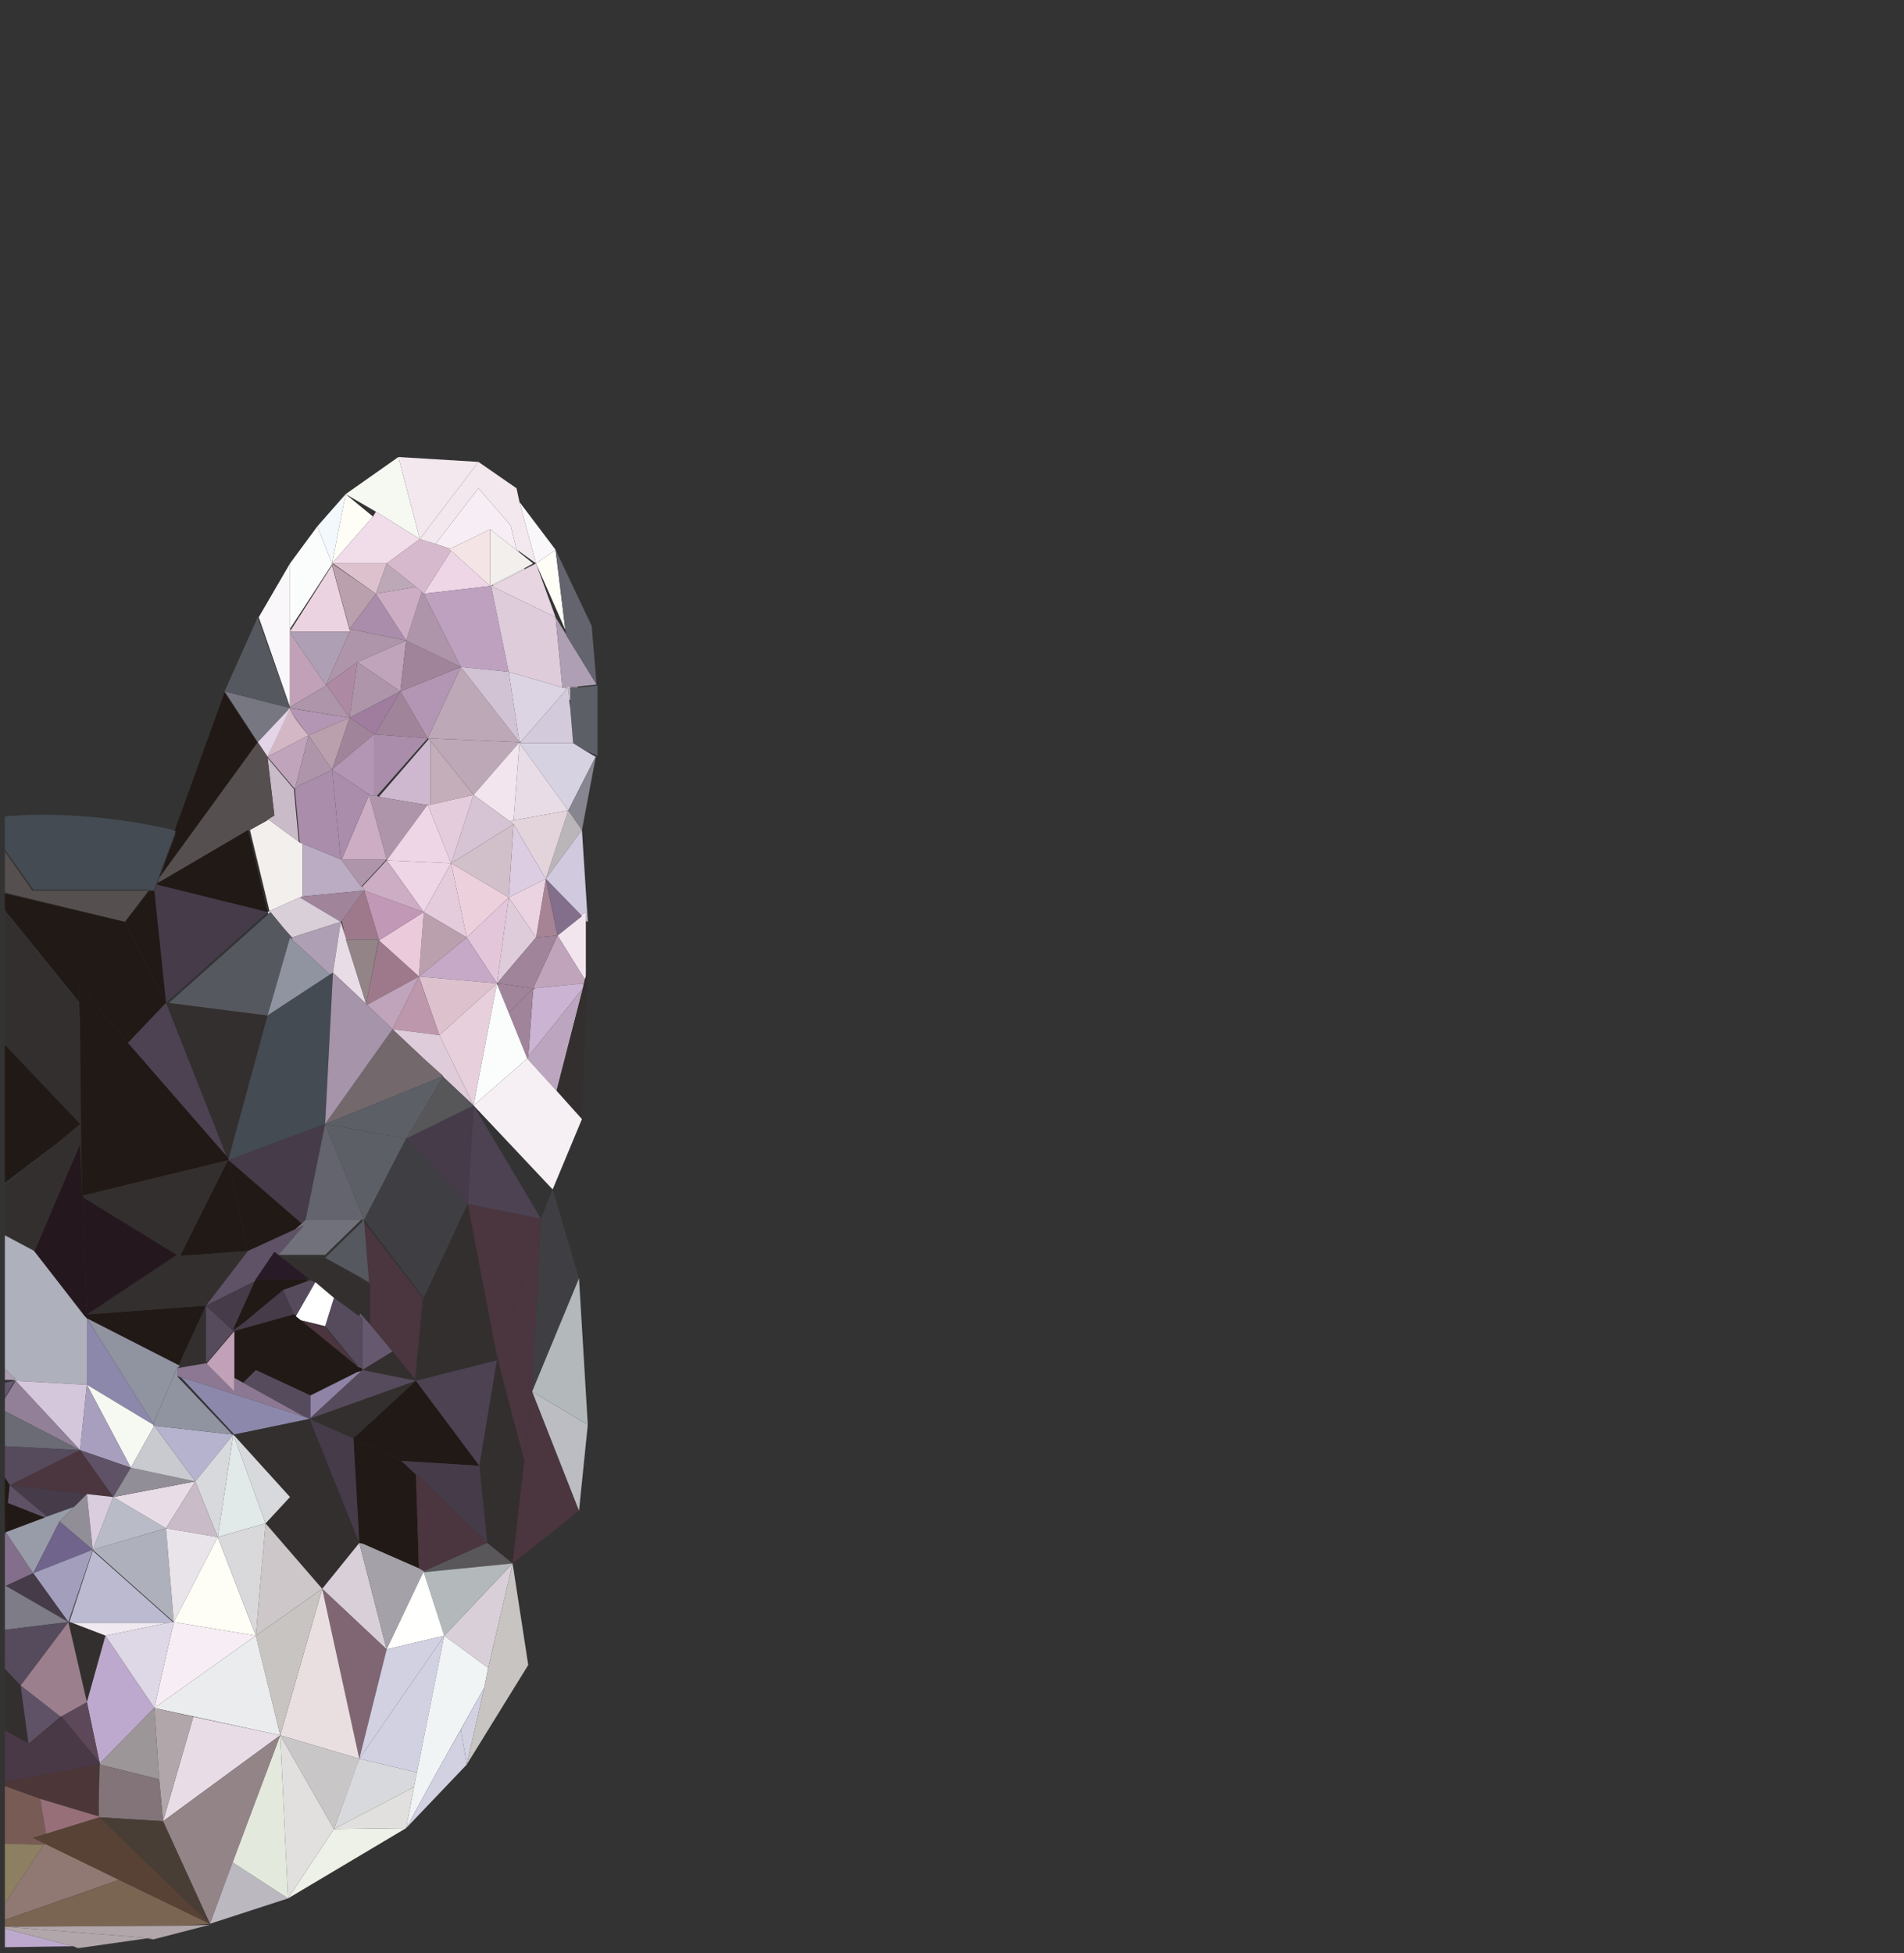 <?xml version="1.0" encoding="utf-8"?>
<!-- Generator: Adobe Illustrator 21.0.2, SVG Export Plug-In . SVG Version: 6.00 Build 0)  -->
<svg version="1.1" id="Capa_1" xmlns="http://www.w3.org/2000/svg" xmlns:xlink="http://www.w3.org/1999/xlink" x="0px" y="0px"
	 viewBox="0 0 195 200" style="enable-background:new 0 0 195 200;" xml:space="preserve">
<rect x="0" y="0" width="195" height="200" fill="#333333" stroke="none"/>
<style type="text/css">
	.st0{fill:none;}
	.st1{fill:#F7EDF4;}
	.st2{fill:#564F4F;}
	.st3{fill:#211915;}
	.st4{fill:#777782;}
	.st5{fill:#56585F;}
	.st6{fill:#FAF7FA;}
	.st7{fill:#FBFCFC;}
	.st8{fill:#F2F8FC;}
	.st9{fill:#FEFDF6;}
	.st10{fill:#F6F8F2;}
	.st11{fill:#F1DDE9;}
	.st12{fill:#DDC2CE;}
	.st13{fill:#BAA0AD;}
	.st14{fill:#ECD3E1;}
	.st15{fill:#C1A1B7;}
	.st16{fill:#AF9FB4;}
	.st17{fill:#A98DAA;}
	.st18{fill:#AE95A9;}
	.st19{fill:#AD89A4;}
	.st20{fill:#C0A4BB;}
	.st21{fill:#A0849A;}
	.st22{fill:#A07C9E;}
	.st23{fill:#B396B3;}
	.st24{fill:#D4B7C4;}
	.st25{fill:#E1D5E7;}
	.st26{fill:#CDB8D0;}
	.st27{fill:#C4AEB9;}
	.st28{fill:#BCA8B7;}
	.st29{fill:#CCADC3;}
	.st30{fill:#D7B9CE;}
	.st31{fill:#EED6E6;}
	.st32{fill:#BEA1BF;}
	.st33{fill:#D1C3D4;}
	.st34{fill:#DCD4E2;}
	.st35{fill:#DFCCDB;}
	.st36{fill:#E7D5E2;}
	.st37{fill:#F4E4E6;}
	.st38{fill:#F3EFED;}
	.st39{fill:#63646D;}
	.st40{fill:#F3E8ED;}
	.st41{fill:#5D5F67;}
	.st42{fill:#D3CADB;}
	.st43{fill:#D6D2E2;}
	.st44{fill:#87858F;}
	.st45{fill:#E8DCE6;}
	.st46{fill:#F2E5EE;}
	.st47{fill:#BAB5B8;}
	.st48{fill:#E3D3DB;}
	.st49{fill:#D1CADF;}
	.st50{fill:#A68494;}
	.st51{fill:#836F8B;}
	.st52{fill:#DCCDE3;}
	.st53{fill:#D1BFC9;}
	.st54{fill:#D6C4D4;}
	.st55{fill:#E4CCDD;}
	.st56{fill:#ECD1DC;}
	.st57{fill:#E4C6DB;}
	.st58{fill:#C5A9C7;}
	.st59{fill:#EACADB;}
	.st60{fill:#C198B6;}
	.st61{fill:#C9BBC8;}
	.st62{fill:#BBABC3;}
	.st63{fill:#9E798B;}
	.st64{fill:#D9CFD9;}
	.st65{fill:#928487;}
	.st66{fill:#BD97AC;}
	.st67{fill:#CBB3D3;}
	.st68{fill:#E7D0DB;}
	.st69{fill:#BCA6BF;}
	.st70{fill:#332F2E;}
	.st71{fill:#F6F0F5;}
	.st72{fill:#453B49;}
	.st73{fill:#9093A0;}
	.st74{fill:#4D4252;}
	.st75{fill:#444B52;}
	.st76{fill:#4B353E;}
	.st77{fill:#57575A;}
	.st78{fill:#73696C;}
	.st79{fill:#A694AA;}
	.st80{fill:#3F3F43;}
	.st81{fill:#71717B;}
	.st82{fill:#5F5266;}
	.st83{fill:#564B5D;}
	.st84{fill:#66596F;}
	.st85{fill:#291A28;}
	.st86{fill:#FFFFFF;}
	.st87{fill:#8F83A6;}
	.st88{fill:#8C7892;}
	.st89{fill:#8C88AB;}
	.st90{fill:#AEB0BB;}
	.st91{fill:#D4C6DB;}
	.st92{fill:#928099;}
	.st93{fill:#6A6B74;}
	.st94{fill:#A89FBE;}
	.st95{fill:#989CA8;}
	.st96{fill:#928E97;}
	.st97{fill:#70648C;}
	.st98{fill:#A29EBC;}
	.st99{fill:#7D7C87;}
	.st100{fill:#B9BCC6;}
	.st101{fill:#DACDDE;}
	.st102{fill:#C9CACF;}
	.st103{fill:#B5B3CE;}
	.st104{fill:#595759;}
	.st105{fill:#B3B8BB;}
	.st106{fill:#A5A1A9;}
	.st107{fill:#FFFFFD;}
	.st108{fill:#D8D9DD;}
	.st109{fill:#E1E9E9;}
	.st110{fill:#BBBAD1;}
	.st111{fill:#E9E4E9;}
	.st112{fill:#CDC7C9;}
	.st113{fill:#D9D8DA;}
	.st114{fill:#F1E9F0;}
	.st115{fill:#DED8E6;}
	.st116{fill:#BDA9CD;}
	.st117{fill:#806673;}
	.st118{fill:#D2D1E2;}
	.st119{fill:#E9DFE0;}
	.st120{fill:#C7C4C1;}
	.st121{fill:#EBECEE;}
	.st122{fill:#B1A6A9;}
	.st123{fill:#9D9699;}
	.st124{fill:#827478;}
	.st125{fill:#5C4859;}
	.st126{fill:#9C7F8C;}
	.st127{fill:#493845;}
	.st128{fill:#4C3638;}
	.st129{fill:#966F78;}
	.st130{fill:#795B56;}
	.st131{fill:#8D7F61;}
	.st132{fill:#8F7972;}
	.st133{fill:#7A6452;}
	.st134{fill:#C9C6C8;}
	.st135{fill:#BBB8C0;}
	.st136{fill:#E1E0DE;}
	.st137{fill:#E4E9DE;}
	.st138{fill:#EDF1E7;}
	.st139{fill:#F1F4F5;}
	.st140{fill:#584235;}
	.st141{fill:#493E36;}
	.st142{fill:#BCBDC2;}
	.st143{fill:#24171E;}
</style>
<g>
	<polygon class="st0" points="9.5,158.8 17.7,166.1 17.8,166.1 9.5,158.7 7,166.1 7.1,166.1 	"/>
	<polygon class="st0" points="24,136.3 23.9,136.3 21.1,139.6 21.1,139.6 21.2,139.7 21.2,139.6 	"/>
	<path class="st0" d="M0.5,39.6v44.3c3.1-0.2,9.4-0.5,17.3,1.4L23,70.8l3.4-7.7l3.3,9.4l0,0l-3.2-9.4l3.3-5.4l2.8-3.8l0,0l3-3.3
		l5.4-3.8l8.1,0.5L53,50l0.4,1.4l3.7,4.8l3.7,7.9l0.6,5.9l-1.9,0.2v0.1l2.1-0.2v7.2l-1.7-0.6l1.3,0.7v-0.1v0.1l0,0l0,0l-1.4,7.4
		l0.6,9.4l-0.2-0.2v5.8l0.2-0.8l-0.6,14.6v0.9l0,0l0,0l0,0l0,0l-3,7.2l2.6,9.1l0.9,15l-0.9,8.8l-6.8,5.4l1.6,10.4l-6.3,10.2
		l-6.2,6.5l-12.1,7.2l-8,2.6l-2.8,0.2h2.8l-5.8,1.5l-0.6-0.1l-7,0.9l-0.5-0.2l-7,0.1v0.6h65.2V39.6H0.5z"/>
	<polygon class="st0" points="3,178.5 3,178.5 6.3,175.8 6.2,175.8 	"/>
	<polygon class="st0" points="8.9,135.1 8.9,135.3 8.9,135.2 	"/>
	<polygon class="st0" points="36.6,139.9 36.6,139.8 33.3,135.8 33.3,135.8 30.8,135.2 30.8,135.2 33.2,135.8 	"/>
	<polygon class="st0" points="15.7,145.9 15.7,145.9 8.9,141.8 8.9,141.8 8.9,141.8 	"/>
	<polygon class="st0" points="1,152.1 0.6,156.9 0.8,153.9 	"/>
	<path class="st0" d="M44.5,181.9l-2.9,5.3L44.5,181.9z"/>
	<polygon class="st0" points="8.9,134.6 8.9,134.6 21,133.7 21,133.7 	"/>
	<polygon class="st0" points="49,50 44.6,55.7 43,55.2 44.6,55.7 	"/>
	<polygon class="st0" points="37.1,125 37.3,124.9 37.1,124.9 	"/>
	<polygon class="st0" points="31.7,145.3 31.4,145.2 31.5,145.2 	"/>
	<polygon class="st0" points="28.7,177.7 21.5,197 23.8,190.7 	"/>
	<polygon class="st0" points="43.3,132.9 42.5,141.2 42.6,141.4 43.4,132.9 37.3,124.9 37.3,125.2 	"/>
	<polygon class="st0" points="1.3,197.3 0.5,197.3 0.5,197.3 0.6,197.3 	"/>
	<polygon class="st0" points="33.4,128.9 37.1,131 37.1,130.9 33.3,128.8 37.1,125.1 37.1,124.9 37,124.9 33.3,128.5 28.5,128.5 
		29,128.9 	"/>
	<polygon class="st0" points="34,57.9 35.8,64.5 35.8,64.4 34,57.8 29.7,64.4 29.8,64.5 	"/>
	<polygon class="st0" points="53.4,75.9 53.2,76 53.2,76.1 	"/>
	<polygon class="st0" points="51,100.7 50.9,100.7 51,101 	"/>
	<polygon class="st0" points="30.1,80.8 30.6,86.2 30.7,86.3 30.2,80.8 27.4,77.5 27.4,77.6 	"/>
	<polygon class="st0" points="44.5,181.9 47.2,177.1 49.6,172.8 49.6,172.8 	"/>
	<polygon class="st0" points="36.6,140.5 31.8,142.9 31.8,142.9 	"/>
	<polygon class="st0" points="10.1,180.7 10.1,184.6 10.2,180.7 	"/>
	<polygon class="st0" points="5.8,117.1 0.5,121.1 0.5,121.4 5.8,117.2 	"/>
	<path class="st0" d="M54.5,142.5l0.9-17.7L54.5,142.5z"/>
	<polygon class="st0" points="39.6,57.7 38.5,60.8 34.1,57.7 34,57.7 38.5,60.8 39.6,57.7 43,55.2 43,55.2 	"/>
	<polygon class="st0" points="24.9,135.5 24,136.1 23.9,136.3 23.9,136.3 	"/>
	<polygon class="st0" points="54.6,57.7 53.7,58.2 53.7,58.3 54.9,57.7 53.1,56.4 53.1,56.5 	"/>
	<polygon class="st0" points="27.4,104 17.3,102.7 27.5,93.6 27.4,93.4 17,102.7 27.4,104 	"/>
	<polygon class="st0" points="31.5,131.1 31.2,131.3 31.6,131.2 	"/>
	<polygon class="st0" points="58.4,72.5 58.4,71.7 58.3,71.7 	"/>
	<polygon class="st0" points="43.5,108.5 43.5,108.5 48.5,113.2 40.2,105.4 	"/>
	<polygon class="st0" points="27.4,93.4 27.6,93.3 25.6,85 27.4,84 27.3,84 27.3,84 16.2,90.4 16.2,90.4 25.4,85 	"/>
	<polygon class="st0" points="0.5,156.8 0.5,157.1 0.6,156.9 	"/>
	<polygon class="st0" points="57.9,64.5 54.9,57.7 56.9,63.2 61.1,70.1 58,65.1 	"/>
	<polygon class="st0" points="50.3,60 50.3,60 50.6,59.9 50.4,59.9 	"/>
	<polygon class="st0" points="8.2,148.5 0.5,144.5 0.5,144.5 	"/>
	<polygon class="st0" points="38.5,52.4 35.4,50.6 38.2,52.9 	"/>
	<polygon class="st0" points="15.8,174.9 19.8,175.8 28.7,177.7 	"/>
	<polygon class="st0" points="38.8,96.2 37.5,102.8 37.5,102.8 38.8,96.3 	"/>
	<path class="st0" d="M34.9,88L34.9,88L34.9,88z"/>
	<polygon class="st0" points="37.5,102.8 35.4,96.2 35,94.3 34.9,94.4 	"/>
	<polygon class="st0" points="39.6,88 37,90.8 37.1,90.8 39.6,88.1 	"/>
	<polygon class="st0" points="36.6,180.7 34.2,187.3 36.8,180.1 	"/>
	<polygon class="st0" points="55.4,124.8 56.6,121.8 48.5,113.2 	"/>
	<polygon class="st0" points="38.6,81.5 38.8,81.6 43.9,75.7 43.8,75.6 38.4,75.2 38.4,75.2 43.8,75.6 	"/>
	<polygon class="st0" points="15.3,91.2 15.2,91.2 12.8,94.4 0.5,91.4 0.5,91.5 12.8,94.4 	"/>
	<polygon class="st0" points="8.6,134.7 8.6,134.6 3.5,128.1 3.6,128 0.5,126.4 0.5,126.5 3.5,128.1 	"/>
	<polygon class="st0" points="8.1,102.6 0.5,93.2 0.5,93.4 8,102.7 8.1,104.8 0.5,105 0.5,105 8.2,104.8 	"/>
	<polygon class="st0" points="1.6,141.4 1.3,141.3 0.5,141.3 0.5,141.6 1.5,141.4 0.5,143.1 0.5,143.2 	"/>
	<polygon class="st0" points="43.5,82.4 43.8,82.4 43.9,82.4 	"/>
	<polygon class="st0" points="34.1,99.6 34.1,99.6 34.9,94.4 	"/>
	<polygon class="st0" points="21,133.9 18.3,139.8 18.3,139.8 	"/>
	<path class="st0" d="M29.7,72.5c0,0.1,0.1,0.2,0.2,0.3L29.7,72.5z"/>
	<polygon class="st0" points="24,146.9 18.6,141.1 18.2,140.9 18.2,141 23.8,146.9 23.9,146.9 	"/>
	<polygon class="st1" points="50.6,59.9 53.7,58.3 53.7,58.2 50.4,59.9 	"/>
	<polygon class="st1" points="46.1,56.2 50.2,54.2 53.1,56.5 53.1,56.4 52.9,56.3 52.3,53.8 49,50 44.6,55.7 	"/>
	<polygon class="st2" points="15.2,91.2 3.3,91.2 0.5,87.2 0.5,91.4 12.8,94.4 	"/>
	<path class="st3" d="M16.3,89.9l10.1-13.8L23,70.9l-5.2,14.4c0.1,0,0.2,0,0.2,0.1L16.3,89.9z"/>
	<polygon class="st4" points="29.7,72.5 23,70.8 26.4,76 	"/>
	<polygon class="st5" points="26.4,63.2 23,70.8 29.7,72.5 	"/>
	<polygon class="st6" points="29.7,64.8 29.7,64.7 29.7,64.6 29.7,64.4 29.7,57.7 26.5,63.2 29.7,72.4 29.7,72.4 	"/>
	<polygon class="st7" points="34.1,57.7 34,57.7 34,57.7 34,57.7 	"/>
	<polygon class="st7" points="34,57.8 34,57.7 32.5,53.9 29.7,57.7 29.7,64.4 	"/>
	<polygon class="st8" points="34,57.7 34,57.7 34,57.7 35.4,50.6 32.5,53.9 32.5,53.9 	"/>
	<path class="st9" d="M34,57.7L34,57.7L34,57.7z"/>
	<polygon class="st9" points="34,57.7 38.2,52.9 35.4,50.6 	"/>
	<polygon class="st10" points="38.5,52.4 43,55.2 40.8,46.8 35.4,50.6 	"/>
	<path class="st10" d="M43,55.2L43,55.2L43,55.2z"/>
	<polygon class="st11" points="39.6,57.7 43,55.2 43,55.2 43,55.2 38.5,52.4 38.5,52.4 38.2,52.9 34,57.7 34,57.7 	"/>
	<polygon class="st12" points="34.1,57.7 38.5,60.8 39.6,57.7 34,57.7 34,57.7 34,57.7 	"/>
	<polygon class="st13" points="38.5,60.8 34,57.7 34,57.7 34,57.8 35.8,64.4 	"/>
	<polygon class="st14" points="29.8,64.5 29.8,64.7 35.8,64.7 35.8,64.5 34,57.9 	"/>
	<polygon class="st14" points="29.7,64.6 29.7,64.7 29.7,64.7 	"/>
	<polygon class="st15" points="29.7,72.4 33.4,70.2 29.7,64.8 	"/>
	<polygon class="st15" points="29.8,64.7 29.8,64.5 29.7,64.4 29.7,64.6 29.7,64.7 	"/>
	<polygon class="st16" points="35.8,64.7 29.8,64.7 29.7,64.7 29.7,64.7 29.7,64.8 33.4,70.2 33.4,70.1 	"/>
	<polygon class="st17" points="35.8,64.4 41.6,65.6 38.5,60.8 	"/>
	<polygon class="st18" points="36.6,67.8 41.6,65.6 35.8,64.4 35.8,64.5 35.8,64.7 33.4,70.1 	"/>
	<polygon class="st19" points="36.6,67.8 33.4,70.1 35.8,73.5 	"/>
	<polygon class="st20" points="36.6,67.8 41,70.8 41.6,65.6 	"/>
	<polygon class="st18" points="36.6,67.8 35.8,73.5 41,70.8 	"/>
	<polygon class="st21" points="41,70.8 38.4,75.2 43.8,75.6 	"/>
	<polygon class="st22" points="41,70.8 35.8,73.5 38.4,75.2 	"/>
	<polygon class="st21" points="38.3,75.2 38.4,75.2 38.4,75.2 35.8,73.5 34,78.8 	"/>
	<path class="st23" d="M31.6,75.3L31.6,75.3l4.2-1.8l-6.2-1l0.2,0.3C30.2,73.6,31.6,75.3,31.6,75.3z"/>
	<polygon class="st18" points="33.4,70.1 33.4,70.2 29.7,72.4 29.7,72.4 29.7,72.5 35.8,73.5 	"/>
	<polygon class="st13" points="34,78.8 35.8,73.5 31.6,75.3 34,78.8 	"/>
	<path class="st24" d="M31.6,75.3c0,0-1.4-1.6-1.8-2.5c-0.1-0.2-0.2-0.2-0.2-0.3l-2.2,5L31.6,75.3z"/>
	<polygon class="st25" points="27.4,77.5 29.7,72.5 26.4,76 	"/>
	<polygon class="st20" points="31.6,75.3 27.4,77.5 30.2,80.8 	"/>
	<polygon class="st18" points="30.2,80.8 30.7,80.4 33.9,78.9 33.9,78.8 34,78.8 31.6,75.3 31.6,75.3 	"/>
	<polygon class="st23" points="37.7,81.3 37.8,81.2 37.8,81.4 38.3,81.5 38.3,75.2 34,78.8 34,78.8 33.9,78.8 33.9,78.9 34,78.8 	
		"/>
	<polygon class="st17" points="38.3,81.5 38.6,81.5 43.8,75.6 38.4,75.2 38.3,75.2 	"/>
	<polygon class="st26" points="43.9,82.4 44.1,82.4 44.1,75.9 43.9,75.7 38.8,81.6 43.5,82.4 	"/>
	<polygon class="st27" points="48.5,81.4 44.1,75.9 44.1,82.4 	"/>
	<polygon class="st28" points="43.8,75.6 43.9,75.7 44.1,75.9 48.5,81.4 53.2,76 	"/>
	<polygon class="st28" points="43.8,75.6 53.2,76 47.2,68.3 	"/>
	<polygon class="st23" points="47.2,68.3 41,70.8 43.8,75.6 	"/>
	<polygon class="st21" points="41.6,65.6 41,70.8 47.2,68.3 	"/>
	<polygon class="st18" points="43.4,60.8 43.2,60.6 41.6,65.6 47.2,68.3 	"/>
	<polygon class="st29" points="42.6,60.1 38.5,60.8 41.6,65.6 43.2,60.6 	"/>
	<polygon class="st28" points="39.6,57.7 38.5,60.8 42.6,60.1 	"/>
	<polygon class="st30" points="42.6,60.1 43.2,60.6 43.4,60.8 46.2,56.4 46,56.3 46.1,56.2 44.6,55.7 43,55.2 39.6,57.7 	"/>
	<polygon class="st31" points="50.3,60 50.3,60 50.2,60 46.2,56.4 43.4,60.8 	"/>
	<polygon class="st32" points="52.1,68.8 50.3,60 43.4,60.8 47.2,68.3 	"/>
	<polygon class="st33" points="53.2,76 52.1,68.8 47.2,68.3 	"/>
	<polygon class="st34" points="53.2,76 53.4,75.9 58.1,70.5 57.6,70.4 57.6,70.4 57.6,70.4 52.1,68.8 	"/>
	<polygon class="st34" points="58.4,71.7 58.4,70.6 58.2,70.5 58.3,71.7 	"/>
	<polygon class="st35" points="58.1,70.5 58.2,70.4 58.2,70.5 58.4,70.6 58.4,70.4 59.2,70.4 59.1,70.3 57.6,70.4 	"/>
	<polygon class="st35" points="52.1,68.8 57.6,70.4 56.9,63.2 50.3,60 	"/>
	<polygon class="st16" points="57.6,70.4 57.6,70.4 57.6,70.4 59.1,70.3 61.1,70.1 56.9,63.2 	"/>
	<polygon class="st36" points="50.6,59.9 50.3,60 56.9,63.2 54.9,57.7 53.7,58.3 	"/>
	<polygon class="st37" points="50.2,60 50.2,54.2 46.1,56.2 46,56.3 46.2,56.4 	"/>
	<polygon class="st38" points="50.2,60 50.3,60 50.4,59.9 53.7,58.2 54.6,57.7 53.1,56.5 50.2,54.2 	"/>
	<polygon class="st9" points="57.9,64.5 56.9,56.3 54.9,57.7 	"/>
	<polygon class="st39" points="58,65.1 61.1,70.1 60.6,64.1 56.9,56.3 57.9,64.5 	"/>
	<polygon class="st40" points="43,55.2 43,55.2 49,47.3 40.8,46.8 	"/>
	<polygon class="st6" points="56.9,56.3 53.2,51.4 54.9,57.7 	"/>
	<polygon class="st41" points="58.4,70.6 58.4,71.7 58.4,72.5 58.7,76.1 59.8,76.8 61.2,77.4 61.2,70.2 59.2,70.4 58.4,70.4 	"/>
	<polygon class="st42" points="53.2,76.1 53.2,76.1 58.7,76.1 58.4,72.5 58.3,71.7 58.2,70.5 58.2,70.4 58.1,70.5 53.4,75.9 	"/>
	<polygon class="st43" points="61.1,77.6 61,77.6 61,77.6 	"/>
	<polygon class="st43" points="53.2,76.1 58.2,83 61,77.5 59.8,76.8 58.7,76.1 	"/>
	<polygon class="st44" points="59.6,85 61,77.6 61,77.6 61.1,77.5 61,77.5 58.2,83 	"/>
	<polygon class="st45" points="53.2,76 52.6,84 58.2,83 53.2,76.1 53.2,76.1 	"/>
	<polygon class="st46" points="48.5,81.4 52.2,84.1 52.6,84 53.2,76 	"/>
	<polygon class="st47" points="58.2,83 55.9,90 59.6,85 	"/>
	<polygon class="st48" points="52.6,84 52.2,84.1 52.6,84.4 55.9,90 58.2,83 	"/>
	<polygon class="st49" points="59.5,93.7 60,93.4 60,94.3 60.2,94.4 59.6,85 55.9,90 	"/>
	<polygon class="st46" points="59.5,93.7 59.6,93.8 57.1,95.8 59.9,100.3 60,100 60,94.3 60,93.4 	"/>
	<polygon class="st50" points="57.1,95.8 55.9,90 54.9,96 	"/>
	<polygon class="st51" points="57.1,95.8 59.6,93.8 59.5,93.7 55.9,90 	"/>
	<polygon class="st52" points="52.1,91.9 55.9,90 52.6,84.4 	"/>
	<polygon class="st14" points="54.9,96 55.9,90 52.1,91.9 	"/>
	<polygon class="st53" points="46.2,88.4 52.1,91.9 52.6,84.4 	"/>
	<polygon class="st54" points="48.5,81.4 46.2,88.4 52.6,84.4 52.2,84.1 	"/>
	<polygon class="st55" points="43.9,82.4 43.8,82.4 46.2,88.4 48.5,81.4 44.1,82.4 	"/>
	<polygon class="st18" points="39.6,88 39.6,88 39.6,88.1 43.8,82.4 43.5,82.4 38.8,81.6 38.6,81.5 38.3,81.5 37.8,81.4 	"/>
	<polygon class="st31" points="39.6,88.1 46.2,88.4 43.8,82.4 	"/>
	<polygon class="st31" points="43.4,93.4 46.2,88.4 39.6,88.1 	"/>
	<polygon class="st56" points="47.8,96 52.1,91.9 46.2,88.4 	"/>
	<polygon class="st55" points="47.8,96 46.2,88.4 43.4,93.4 	"/>
	<polygon class="st35" points="54.9,96 52.1,91.9 50.9,100.7 	"/>
	<polygon class="st57" points="50.9,100.7 52.1,91.9 47.8,96 	"/>
	<polygon class="st58" points="42.9,100 50.9,100.7 47.8,96 	"/>
	<polygon class="st13" points="42.9,100 47.8,96 43.4,93.4 	"/>
	<polygon class="st59" points="38.8,96.3 42.9,100 43.4,93.4 	"/>
	<polygon class="st60" points="38.8,96.2 38.8,96.3 43.4,93.4 37.3,91.2 37.3,91.2 	"/>
	<polygon class="st29" points="39.6,88.1 37.1,90.8 37.4,91.2 37.3,91.2 43.4,93.4 	"/>
	<polygon class="st18" points="39.6,88 35,88 34.9,88 35,88 35,88.1 37,90.8 39.6,88 	"/>
	<polygon class="st29" points="35,88 39.6,88 37.8,81.4 37.8,81.2 37.7,81.3 37.8,81.4 	"/>
	<polygon class="st17" points="34.9,88 35,88 37.8,81.4 37.7,81.3 34,78.8 34.9,88 	"/>
	<polygon class="st17" points="34.9,88 34,78.8 33.9,78.9 30.7,80.4 30.2,80.8 30.7,86.3 31,86.4 	"/>
	<polygon class="st61" points="30.6,86.2 30.1,80.8 27.4,77.6 28.1,83.5 27.3,84 27.3,84 27.4,84 27.6,84 	"/>
	<polygon class="st2" points="28.1,83.5 27.4,77.6 27.4,77.5 26.4,76 16.3,89.9 16.2,90.4 27.3,84 	"/>
	<polygon class="st38" points="31,91.8 31,86.4 30.7,86.3 30.6,86.2 27.6,84 27.4,84 25.6,85 27.6,93.3 30.7,91.9 	"/>
	<polygon class="st62" points="37.2,91.2 37.3,91.2 37.3,91.2 37.3,91.2 37.4,91.2 37.1,90.8 37,90.8 35,88.1 35,88 34.9,88 
		34.9,88 31,86.4 31,91.8 	"/>
	<polygon class="st63" points="38.8,96.2 37.3,91.2 37.3,91.2 37.2,91.2 37.3,91.2 35,94.3 35.4,96.2 	"/>
	<polygon class="st21" points="37.3,91.2 37.2,91.2 31,91.8 30.7,91.9 34.9,94.4 35,94.3 	"/>
	<polygon class="st64" points="29.1,95.1 29.9,96 34.9,94.4 30.7,91.9 27.6,93.3 27.4,93.4 27.5,93.6 27.7,93.4 	"/>
	<polygon class="st16" points="29.9,96 29.9,96 29.9,96.2 33.8,99.8 34.1,99.6 34.9,94.4 	"/>
	<polygon class="st45" points="34.9,94.4 34.1,99.6 34.1,99.6 37.5,102.8 	"/>
	<polygon class="st65" points="38.8,96.2 35.4,96.2 37.5,102.8 37.5,102.8 	"/>
	<polygon class="st63" points="37.5,102.8 37.6,102.9 42.9,100 38.8,96.3 	"/>
	<polygon class="st12" points="45,106 50.9,100.7 42.9,100 	"/>
	<polygon class="st66" points="40.2,105.4 45,106 42.9,100 	"/>
	<polygon class="st20" points="37.6,102.9 40.2,105.4 42.9,100 	"/>
	<polygon class="st20" points="54.6,101.2 54.7,101.2 59.8,100.7 59.9,100.3 57.1,95.8 	"/>
	<polygon class="st21" points="54.9,96 50.9,100.7 51,100.7 51,100.7 54.6,101.2 57.1,95.8 	"/>
	<polygon class="st67" points="54.8,101.2 54.6,101.4 54.1,108.2 59.7,101.2 59.8,100.7 54.7,101.2 	"/>
	<polygon class="st21" points="52.1,103.7 54.6,101.2 54.6,101.4 54.8,101.2 54.7,101.2 54.6,101.2 51,100.7 51,100.7 51,101 	"/>
	<polygon class="st68" points="50.9,100.7 45,106 48.5,113.2 	"/>
	<polygon class="st35" points="40.2,105.4 48.5,113.2 45,106 	"/>
	<polygon class="st21" points="54.6,101.4 54.6,101.2 52.1,103.7 54,108.4 54.1,108.2 	"/>
	<polygon class="st7" points="52.1,103.7 51,101 50.9,100.7 48.5,113.2 54,108.4 	"/>
	<polygon class="st69" points="54,108.4 57,111.7 59.7,101.2 54.1,108.2 	"/>
	<path class="st70" d="M59.6,114.6L59.6,114.6L59.6,114.6z"/>
	<polygon class="st70" points="59.8,100.7 59.7,101.2 57,111.7 59.6,114.6 59.6,113.7 60.2,99.2 60,100 59.9,100.3 	"/>
	<polygon class="st71" points="57,111.7 54,108.4 48.5,113.2 56.6,121.8 59.6,114.6 59.6,114.6 59.6,114.6 59.6,114.6 	"/>
	<polygon class="st3" points="25.4,85 16.2,90.4 16.1,90.6 27.4,93.4 	"/>
	<polygon class="st72" points="16.1,90.6 15.8,91.2 17,102.7 27.4,93.4 	"/>
	<polygon class="st3" points="15.8,91.2 15.3,91.2 12.8,94.4 17,102.7 15.8,91.2 	"/>
	<polygon class="st5" points="29.9,96.2 29.9,96 29.9,96 29.1,95.1 27.7,93.4 27.5,93.6 17.3,102.7 27.4,104 29.7,96 	"/>
	<polygon class="st73" points="33.8,99.8 29.9,96.2 29.7,96 27.4,104 27.4,104 	"/>
	<polygon class="st70" points="23.4,118.7 27.4,104 17,102.7 23.2,118.4 	"/>
	<polygon class="st3" points="8.1,100.8 13.1,106.8 17,102.7 12.8,94.4 0.5,91.5 0.5,93.2 8.1,102.6 	"/>
	<polygon class="st74" points="17,102.7 13.1,106.8 23.2,118.4 	"/>
	<polygon class="st70" points="8,102.7 0.5,93.4 0.5,105 8.1,104.8 	"/>
	<polygon class="st70" points="5.8,117.1 5.8,117.2 8.3,115.3 8.2,104.8 0.5,105 0.5,107 8.2,115.1 	"/>
	<polygon class="st75" points="34.1,99.6 34.1,99.6 34.1,99.6 33.8,99.8 27.4,104 23.4,118.7 23.4,118.8 33.3,115.1 	"/>
	<polygon class="st72" points="31.3,124.9 33.3,115.1 23.4,118.8 23.5,118.8 23.4,118.8 30.9,125.3 	"/>
	<polygon class="st3" points="18.6,128.6 25.4,128.1 23.4,118.9 23.3,118.9 18.5,128.5 	"/>
	<polygon class="st3" points="30.2,125.9 30.9,125.3 23.4,118.8 23.4,118.9 25.4,128.1 	"/>
	<polygon class="st3" points="8.2,115.1 0.5,107 0.5,121.1 5.8,117.1 	"/>
	<polygon class="st3" points="21,133.9 21,133.7 8.9,134.6 8.9,135 18.3,139.8 	"/>
	<polygon class="st3" points="8.9,135 8.6,134.6 8.6,134.7 8.9,135 8.9,135.1 8.9,135.2 	"/>
	<polygon class="st70" points="21.1,133.7 21.1,133.7 25.4,128.1 18.6,128.6 21,133.7 21,133.7 21,133.7 21,133.9 21,133.9 	"/>
	<polygon class="st70" points="21,133.7 18.6,128.6 18.5,128.5 18.4,128.6 18.1,128.5 8.9,134.6 8.9,134.6 21,133.7 	"/>
	<polygon class="st76" points="50.9,139 51,138.7 51,139 55.4,124.8 47.9,123.3 	"/>
	<polygon class="st74" points="55.4,124.8 48.5,113.2 47.9,123.3 	"/>
	<polygon class="st72" points="47.9,123.3 48.5,113.2 41.6,116.6 	"/>
	<polygon class="st77" points="43.5,108.5 45.4,110.2 41.6,116.6 48.5,113.2 	"/>
	<polygon class="st78" points="45.4,110.2 43.5,108.5 40.2,105.4 33.3,115.1 	"/>
	<polygon class="st41" points="33.3,115.1 41.6,116.6 45.4,110.2 	"/>
	<polygon class="st79" points="37.5,102.8 37.5,102.8 37.5,102.8 37.5,102.8 34.1,99.6 33.3,115.1 40.2,105.4 37.6,102.9 	"/>
	<polygon class="st39" points="37,124.9 37,124.9 37.1,124.9 37.1,124.9 37.1,124.9 37.3,124.9 33.3,115.1 31.3,124.9 31.3,124.9 	
		"/>
	<polygon class="st41" points="37.3,124.9 41.6,116.6 33.3,115.1 	"/>
	<polygon class="st80" points="43.4,132.9 47.9,123.3 41.6,116.6 37.3,124.9 	"/>
	<polygon class="st70" points="50.9,139.2 50.9,139 47.9,123.3 43.4,132.9 	"/>
	<polygon class="st70" points="42.6,141.4 50.9,139.3 50.9,139.2 43.4,132.9 	"/>
	<polygon class="st76" points="37.1,125 37.1,124.9 37.1,124.9 37.1,124.9 37.1,125.1 	"/>
	<polygon class="st76" points="37.9,131.5 37.9,135.6 37.7,135.4 40.2,138.4 42.5,141.2 43.3,132.9 37.3,125.2 37.8,131.3 
		37.1,130.9 37.1,131 	"/>
	<polygon class="st5" points="37.1,125.1 33.3,128.8 37.1,130.9 37.8,131.3 37.3,125.2 37.3,124.9 37.1,125 	"/>
	<polygon class="st81" points="28.5,128.5 28.5,128.5 33.3,128.5 37,124.9 37,124.9 31.3,124.9 31.3,124.9 30.9,125.3 30.2,125.9 
		31.1,125.5 	"/>
	<polygon class="st82" points="26.1,131.2 26.2,131 28.1,128.2 28.5,128.5 31.1,125.5 30.2,125.9 25.4,128.1 21.1,133.7 	"/>
	<polygon class="st70" points="21.1,139.6 21.1,139.6 21.1,133.7 21.1,133.7 21,133.9 18.3,139.8 18.4,139.9 18.2,140.1 	"/>
	<path class="st83" d="M23.9,136.3L23.9,136.3L23.9,136.3z"/>
	<polygon class="st83" points="23.9,136.3 21.1,133.7 21.1,139.6 	"/>
	<polygon class="st72" points="23.9,136.3 23.9,136.3 24,136.1 23.9,136.1 26.1,131.2 21.1,133.7 21.1,133.7 21.1,133.7 	"/>
	<polygon class="st3" points="24,136.1 24.9,135.5 29,132.1 31.2,131.3 31.5,131.1 31.4,131 26.2,131 26.1,131.2 23.9,136.1 	"/>
	<polygon class="st70" points="31.7,131.1 32.3,131.3 34.2,132.9 34.2,132.9 36.8,134.8 36.9,134.5 37.7,135.4 37.9,135.6 
		37.9,131.5 37.1,131 33.4,128.9 29,128.9 31.7,131 31.4,131 31.5,131.1 31.6,131.2 	"/>
	<polygon class="st84" points="36.6,140.5 37,140.4 37,140.4 	"/>
	<polygon class="st84" points="36.6,139.9 36.7,140 37,140.1 36.6,139.8 	"/>
	<polygon class="st84" points="36.9,134.5 36.8,134.8 37.1,135 37.1,135.1 37.1,140.2 37.1,140.3 40.2,138.4 37.7,135.4 	"/>
	<polygon class="st85" points="31.4,131 31.7,131 29,128.9 28.5,128.5 28.5,128.5 28.1,128.2 26.2,131 	"/>
	<polygon class="st83" points="32.3,131.3 31.7,131.1 31.6,131.2 31.2,131.3 29,132.1 30.1,134.6 30.2,134.6 30.3,134.8 	"/>
	<polygon class="st83" points="37.1,135 36.8,134.8 34.2,132.9 33.3,135.8 33.3,135.8 33.3,135.8 36.6,139.8 37,140.1 37.1,140.2 
		37.1,135.1 	"/>
	<polygon class="st86" points="33.3,135.8 34.2,132.9 34.2,132.9 32.3,131.3 30.3,134.8 30.8,135.2 	"/>
	<polygon class="st72" points="29,132.1 24.9,135.5 23.9,136.3 23.9,136.3 23.9,136.3 24,136.3 30.1,134.6 	"/>
	<polygon class="st76" points="33.2,135.8 30.8,135.2 36.7,140 36.6,139.9 	"/>
	<polygon class="st3" points="31.8,142.9 36.6,140.5 37,140.4 37.1,140.3 37.1,140.3 37.1,140.2 37,140.1 36.7,140 30.8,135.2 
		30.8,135.2 30.3,134.8 30.2,134.6 30.1,134.6 24,136.3 24,141.1 24.9,141.6 26.2,140.3 	"/>
	<polygon class="st83" points="31.8,145.2 31.8,142.9 31.8,142.9 26.2,140.3 24.9,141.6 31.4,145.2 31.7,145.3 	"/>
	<polygon class="st87" points="31.8,142.9 31.8,145.2 37,140.4 36.6,140.5 	"/>
	<polygon class="st70" points="40.2,138.4 37.1,140.3 37.1,140.3 42.6,141.4 42.5,141.2 	"/>
	<polygon class="st83" points="37.1,140.3 37,140.4 37,140.4 31.8,145.2 31.7,145.3 31.7,145.3 31.7,145.3 42.6,141.4 	"/>
	<polygon class="st88" points="18.5,141 31.5,145.2 31.4,145.2 24.9,141.6 24,141.1 24,142.5 21.2,139.7 21.1,139.6 21.1,139.6 
		18.2,140.1 18.2,140.2 18.2,140.9 18.6,141.1 	"/>
	<polygon class="st15" points="21.2,139.6 21.2,139.7 24,142.5 24,141.1 24,136.3 	"/>
	<polygon class="st73" points="18.2,139.9 18.2,140.2 18.2,140.1 18.4,139.9 18.3,139.8 18.3,139.8 8.9,135 15.7,145.8 	"/>
	<polygon class="st89" points="15.7,145.8 8.9,135 8.9,135.2 8.9,135.3 8.9,141.8 15.7,145.9 	"/>
	<polygon class="st90" points="1.3,141.3 1.6,141.4 1.6,141.4 1.6,141.4 8.9,141.8 8.9,141.8 8.9,135.3 8.9,135.1 8.9,135 
		8.6,134.7 3.5,128.1 0.5,126.5 0.5,140.2 1.6,141.2 	"/>
	<polygon class="st16" points="1.6,141.2 0.5,140.2 0.5,141.3 1.3,141.3 	"/>
	<polygon class="st91" points="8.9,141.8 1.6,141.4 8.2,148.5 	"/>
	<polygon class="st84" points="0.5,141.6 0.5,143.1 1.5,141.4 	"/>
	<polygon class="st92" points="1.6,141.4 1.6,141.4 0.5,143.2 0.5,144.5 8.2,148.5 	"/>
	<polygon class="st93" points="0.5,144.5 0.5,148.1 8.2,148.5 	"/>
	<polygon class="st10" points="15.7,146 15.7,145.9 8.9,141.8 13.4,150.3 15.8,146 	"/>
	<polygon class="st94" points="8.9,141.8 8.2,148.5 13.4,150.3 	"/>
	<polygon class="st82" points="13.4,150.3 8.2,148.5 11.6,153.3 	"/>
	<polygon class="st83" points="8.2,148.5 8.2,148.5 0.5,148.1 0.5,151.3 1,152.1 	"/>
	<polygon class="st3" points="1,152.1 0.5,151.3 0.5,156.8 0.6,156.9 	"/>
	<polygon class="st76" points="11.6,153.3 8.2,148.5 1,152.1 8.9,153 	"/>
	<polygon class="st72" points="7.6,154.3 8.9,153 1,152.1 4.8,155.3 	"/>
	<polygon class="st3" points="4.6,155.4 0.8,153.9 0.6,156.9 	"/>
	<polygon class="st82" points="4.6,155.4 4.8,155.3 1,152.1 0.8,153.9 	"/>
	<polygon class="st51" points="3.4,161.1 0.6,156.9 0.5,157.1 0.5,162.4 0.6,162.4 	"/>
	<polygon class="st95" points="6.1,155.8 7.6,154.3 4.8,155.3 4.6,155.4 0.6,156.9 3.4,161.1 	"/>
	<polygon class="st96" points="7.6,154.3 6.1,155.8 9.5,158.7 8.9,153 	"/>
	<polygon class="st97" points="6.1,155.8 3.4,161.1 9.5,158.7 	"/>
	<polygon class="st98" points="3.4,161.1 7,166.1 9.5,158.7 	"/>
	<polygon class="st72" points="0.6,162.4 7,166.1 3.4,161.1 	"/>
	<polygon class="st99" points="0.6,162.4 0.5,162.4 0.5,166.9 7,166.1 	"/>
	<polygon class="st100" points="11.6,153.3 9.5,158.7 17,156.5 	"/>
	<polygon class="st101" points="8.9,153 9.5,158.7 11.6,153.3 	"/>
	<polygon class="st45" points="20,151.7 11.6,153.3 17,156.5 	"/>
	<polygon class="st96" points="13.4,150.3 11.6,153.3 20,151.7 	"/>
	<polygon class="st102" points="15.8,146 15.8,146 13.4,150.3 20,151.7 	"/>
	<polygon class="st103" points="23.8,146.9 23.8,146.9 15.8,146 20,151.7 23.9,146.9 	"/>
	<polygon class="st73" points="15.8,146 15.8,146 23.8,146.9 23.8,146.9 18.2,141 18.2,140.9 18.2,140.2 18.2,139.9 15.7,145.8 
		15.7,145.9 15.7,145.9 15.7,146 	"/>
	<polygon class="st89" points="31.7,145.3 31.5,145.2 18.5,141 18.6,141.1 24,146.9 31.7,145.3 	"/>
	<polygon class="st70" points="23.9,146.9 29.7,153.3 29.8,153.3 31.7,145.3 24,146.9 	"/>
	<polygon class="st70" points="31.7,145.3 29.8,153.3 36.8,158 	"/>
	<polygon class="st70" points="29.7,153.3 27.2,156 33,162.7 36.8,158 29.8,153.3 	"/>
	<polygon class="st64" points="39.6,168.9 36.8,158 33,162.7 	"/>
	<polygon class="st3" points="36.8,158 37.2,158.1 42.9,160.6 42.6,151 41.1,149.6 41.1,149.6 36.2,147.3 	"/>
	<polygon class="st72" points="31.7,145.3 36.8,158 36.2,147.3 	"/>
	<polygon class="st70" points="31.7,145.3 31.7,145.3 36.2,147.3 42.6,141.4 	"/>
	<polygon class="st3" points="36.2,147.3 41.1,149.6 49.1,150.1 42.6,141.4 	"/>
	<polygon class="st74" points="49.1,150.1 50.9,139.3 42.6,141.4 	"/>
	<polygon class="st70" points="51,139 51,138.7 50.9,139 50.9,139.2 50.9,139.3 49.1,150.1 49.9,158 53.4,152.1 53.7,149.6 
		51,139.3 	"/>
	<polygon class="st70" points="49.9,158 52.5,160.1 53.4,152.1 	"/>
	<polygon class="st72" points="41.1,149.6 41.1,149.6 42.6,151 42.6,150.9 49.9,158 49.1,150.1 	"/>
	<polygon class="st76" points="42.6,150.9 42.6,151 42.9,160.6 43.4,160.9 49.9,158 	"/>
	<polygon class="st104" points="43.4,160.9 43.4,160.9 43.4,161 52.5,160.1 49.9,158 	"/>
	<polygon class="st64" points="50,170.8 52.5,160.1 45.5,167.5 	"/>
	<polygon class="st105" points="45.5,167.5 52.5,160.1 43.4,161 	"/>
	<polygon class="st106" points="42.9,160.6 37.2,158.1 36.8,158 39.6,168.9 43.4,160.9 43.4,160.9 	"/>
	<polygon class="st107" points="39.6,168.9 45.5,167.5 43.4,161 43.4,160.9 	"/>
	<polygon class="st108" points="27.2,156 29.7,153.3 23.9,146.9 	"/>
	<polygon class="st109" points="23.9,146.9 22.3,157.4 27.2,156 	"/>
	<polygon class="st108" points="20,151.7 22.3,157.4 23.9,146.9 	"/>
	<polygon class="st61" points="17,156.5 22.3,157.4 20,151.7 	"/>
	<polygon class="st90" points="9.5,158.7 17.8,166.1 17,156.5 	"/>
	<polygon class="st110" points="17.7,166.1 9.5,158.8 7.1,166.1 7.4,166.2 17.1,166.2 	"/>
	<polygon class="st111" points="17,156.5 17.8,166.1 22.3,157.4 	"/>
	<polygon class="st9" points="22.3,157.4 17.8,166.1 26.2,167.5 	"/>
	<polygon class="st112" points="26.2,167.5 33,162.7 27.2,156 	"/>
	<polygon class="st113" points="22.3,157.4 26.2,167.5 27.2,156 	"/>
	<polygon class="st114" points="7.4,166.2 10.8,167.5 17.1,166.2 	"/>
	<polygon class="st1" points="15.8,174.9 26.2,167.5 17.8,166.1 	"/>
	<path class="st115" d="M15.8,174.9L15.8,174.9L15.8,174.9z"/>
	<polygon class="st115" points="17.8,166.1 17.7,166.1 17.1,166.2 10.8,167.5 15.8,174.9 15.8,174.9 	"/>
	<polygon class="st70" points="8.9,174.3 10.8,167.5 7.4,166.2 7.1,166.1 7,166.1 	"/>
	<polygon class="st116" points="15.8,174.9 10.8,167.5 8.9,174.3 10.2,180.5 10.2,180.6 	"/>
	<polygon class="st117" points="36.8,180.1 39.6,168.9 33,162.7 	"/>
	<polygon class="st118" points="36.8,180.1 45.5,167.5 39.6,168.9 	"/>
	<polygon class="st119" points="33,162.7 28.7,177.7 36.8,180.1 	"/>
	<polygon class="st120" points="26.2,167.5 28.7,177.7 33,162.7 	"/>
	<polygon class="st121" points="15.8,174.9 15.8,174.9 15.8,174.9 28.7,177.7 26.2,167.5 	"/>
	<polygon class="st45" points="16.7,186.5 28.7,177.7 19.8,175.8 	"/>
	<polygon class="st122" points="15.8,174.9 15.8,174.9 16.3,182.2 16.7,186.5 19.8,175.8 	"/>
	<polygon class="st123" points="16.3,182.2 15.8,174.9 10.2,180.6 10.3,180.7 10.2,180.7 	"/>
	<polygon class="st124" points="16.7,186.5 16.3,182.2 10.2,180.7 10.2,180.7 10.1,184.6 10.1,186 10.2,186.1 	"/>
	<polygon class="st125" points="6.2,175.8 6.3,175.8 6.3,175.8 10.2,180.5 8.9,174.3 	"/>
	<polygon class="st126" points="8.9,174.3 7,166.1 2.1,172.6 6.2,175.8 	"/>
	<polygon class="st83" points="7,166.1 0.5,166.9 0.5,169.7 2.1,172.6 	"/>
	<polygon class="st83" points="0.5,169.7 0.5,170.9 2.1,172.6 	"/>
	<polygon class="st82" points="2.1,172.6 2.9,178.5 3,178.5 6.2,175.8 	"/>
	<polygon class="st70" points="2.1,172.6 0.5,170.9 0.5,177.2 2.9,178.5 	"/>
	<polygon class="st127" points="10.1,180.7 10.2,180.7 10.2,180.7 10.3,180.7 10.2,180.6 10.2,180.5 6.3,175.8 6.3,175.8 3,178.5 
		3,178.5 2.9,178.5 0.5,177.2 0.5,182.5 	"/>
	<polygon class="st128" points="10.1,186 10.1,184.6 10.1,180.7 10.1,180.7 0.5,182.5 0.5,182.9 4.1,184.2 	"/>
	<polygon class="st129" points="10.2,186.1 10.1,186 4.1,184.2 4.7,187.8 	"/>
	<polygon class="st130" points="4.6,188.8 3.4,188.2 4.7,187.8 4.1,184.2 0.5,182.9 0.5,188.8 4.5,188.9 	"/>
	<polygon class="st131" points="4.5,188.9 0.5,188.8 0.5,194.9 	"/>
	<polygon class="st132" points="4.6,188.8 4.5,188.9 0.5,194.9 0.5,196.6 12.2,192.5 	"/>
	<polygon class="st133" points="18.6,197.2 21.5,197 12.2,192.5 0.5,196.6 0.5,197.3 1.3,197.3 	"/>
	<polygon class="st134" points="36.8,180.1 28.7,177.7 34.2,187.3 36.6,180.7 	"/>
	<polygon class="st135" points="21.5,197 29.5,194.4 23.8,190.7 	"/>
	<polygon class="st136" points="28.7,177.7 29.5,194.4 34.2,187.3 	"/>
	<polygon class="st137" points="23.8,190.7 29.5,194.4 28.7,177.7 	"/>
	<polygon class="st138" points="29.5,194.4 41.6,187.2 34.2,187.3 	"/>
	<circle class="st118" cx="44.5" cy="181.9" r="0"/>
	<polygon class="st118" points="42.7,181.5 45.5,167.5 36.8,180.1 	"/>
	<circle class="st108" cx="44.5" cy="181.9" r="0"/>
	<polygon class="st108" points="34.2,187.3 42.4,183 42.7,181.5 36.8,180.1 	"/>
	<polygon class="st139" points="44.5,181.9 44.5,181.9 49.6,172.8 50,170.8 45.5,167.5 42.7,181.5 42.4,183 42.4,183 41.6,187.2 	
		"/>
	<path class="st75" d="M15.2,91.2L15.2,91.2h0.6v-0.1l0.2-0.6l0.1-0.2l0,0l0.2-0.6l1.7-4.6c-0.1,0-0.2,0-0.2-0.1
		c-7.8-1.8-14.2-1.7-17.3-1.4v3.4l2.9,4.1H15.2z"/>
	<polygon class="st136" points="42.4,183 42.4,183 34.2,187.3 41.6,187.2 	"/>
	<polygon class="st140" points="10.2,186.1 4.7,187.8 3.4,188.2 4.6,188.8 12.2,192.5 21.5,197 	"/>
	<polygon class="st65" points="16.7,186.5 21.5,197 28.7,177.7 	"/>
	<polygon class="st141" points="10.2,186.1 21.5,197 16.7,186.5 	"/>
	<polygon class="st122" points="0.6,197.3 15.7,198.5 15,198.5 15.7,198.6 21.5,197.1 18.6,197.2 1.3,197.3 	"/>
	<polygon class="st116" points="0.5,197.5 0.5,199.4 7.5,199.3 	"/>
	<polygon class="st122" points="8,199.5 15,198.5 15.7,198.5 0.6,197.3 0.5,197.3 0.5,197.5 7.5,199.3 	"/>
	<polygon class="st10" points="8.9,134.6 8.9,134.6 8.9,134.6 8.9,135 	"/>
	<polygon class="st40" points="44.6,55.7 49,50 52.3,53.8 52.9,56.3 53.1,56.4 54.9,57.7 53.2,51.4 52.9,50 49,47.3 43,55.2 	"/>
	<polygon class="st76" points="51,139.3 53.7,149.6 54.5,142.5 55.4,124.8 51,139 	"/>
	<polygon class="st76" points="54.5,142.5 53.7,149.6 53.4,152.1 52.5,160.1 59.3,154.7 	"/>
	<polygon class="st80" points="54.5,142.5 59.3,130.9 56.6,121.8 55.4,124.8 	"/>
	<polygon class="st142" points="59.3,154.7 60.2,145.9 54.5,142.5 	"/>
	<polygon class="st105" points="60.2,145.9 59.3,130.9 54.5,142.5 	"/>
	<polygon class="st118" points="44.5,181.9 44.5,181.9 44.5,181.9 41.6,187.2 47.8,180.7 47.2,177.1 	"/>
	<polygon class="st118" points="47.2,177.1 47.8,180.7 49.6,172.8 	"/>
	<polygon class="st120" points="49.6,172.8 49.6,172.8 47.8,180.7 54.1,170.5 52.5,160.1 50,170.8 	"/>
	<polygon class="st70" points="8.2,117.2 8.4,121.8 8.3,115.3 5.8,117.2 0.5,121.4 0.5,126.4 3.6,128 	"/>
	<polygon class="st3" points="8.4,122.3 8.6,122.4 23.4,118.8 23.3,118.9 23.4,118.9 23.4,118.8 23.5,118.8 23.4,118.8 23.4,118.7 
		23.2,118.4 13.1,106.8 8.1,100.8 8.1,102.6 8.2,104.8 8.3,115.3 8.4,121.8 	"/>
	<polygon class="st143" points="18.1,128.5 8.5,122.6 8.9,134.6 8.9,134.6 	"/>
	<polygon class="st143" points="8.6,122.4 8.4,122.3 8.5,122.4 	"/>
	<polygon class="st70" points="18.1,128.5 18.4,128.6 18.5,128.5 23.3,118.9 23.4,118.8 8.6,122.4 8.5,122.4 8.5,122.6 	"/>
	<polygon class="st143" points="8.9,134.6 8.5,122.6 8.5,122.4 8.4,122.3 8.4,121.8 8.2,117.2 3.6,128 3.5,128.1 8.6,134.6 8.9,135 
			"/>
</g>
</svg>
